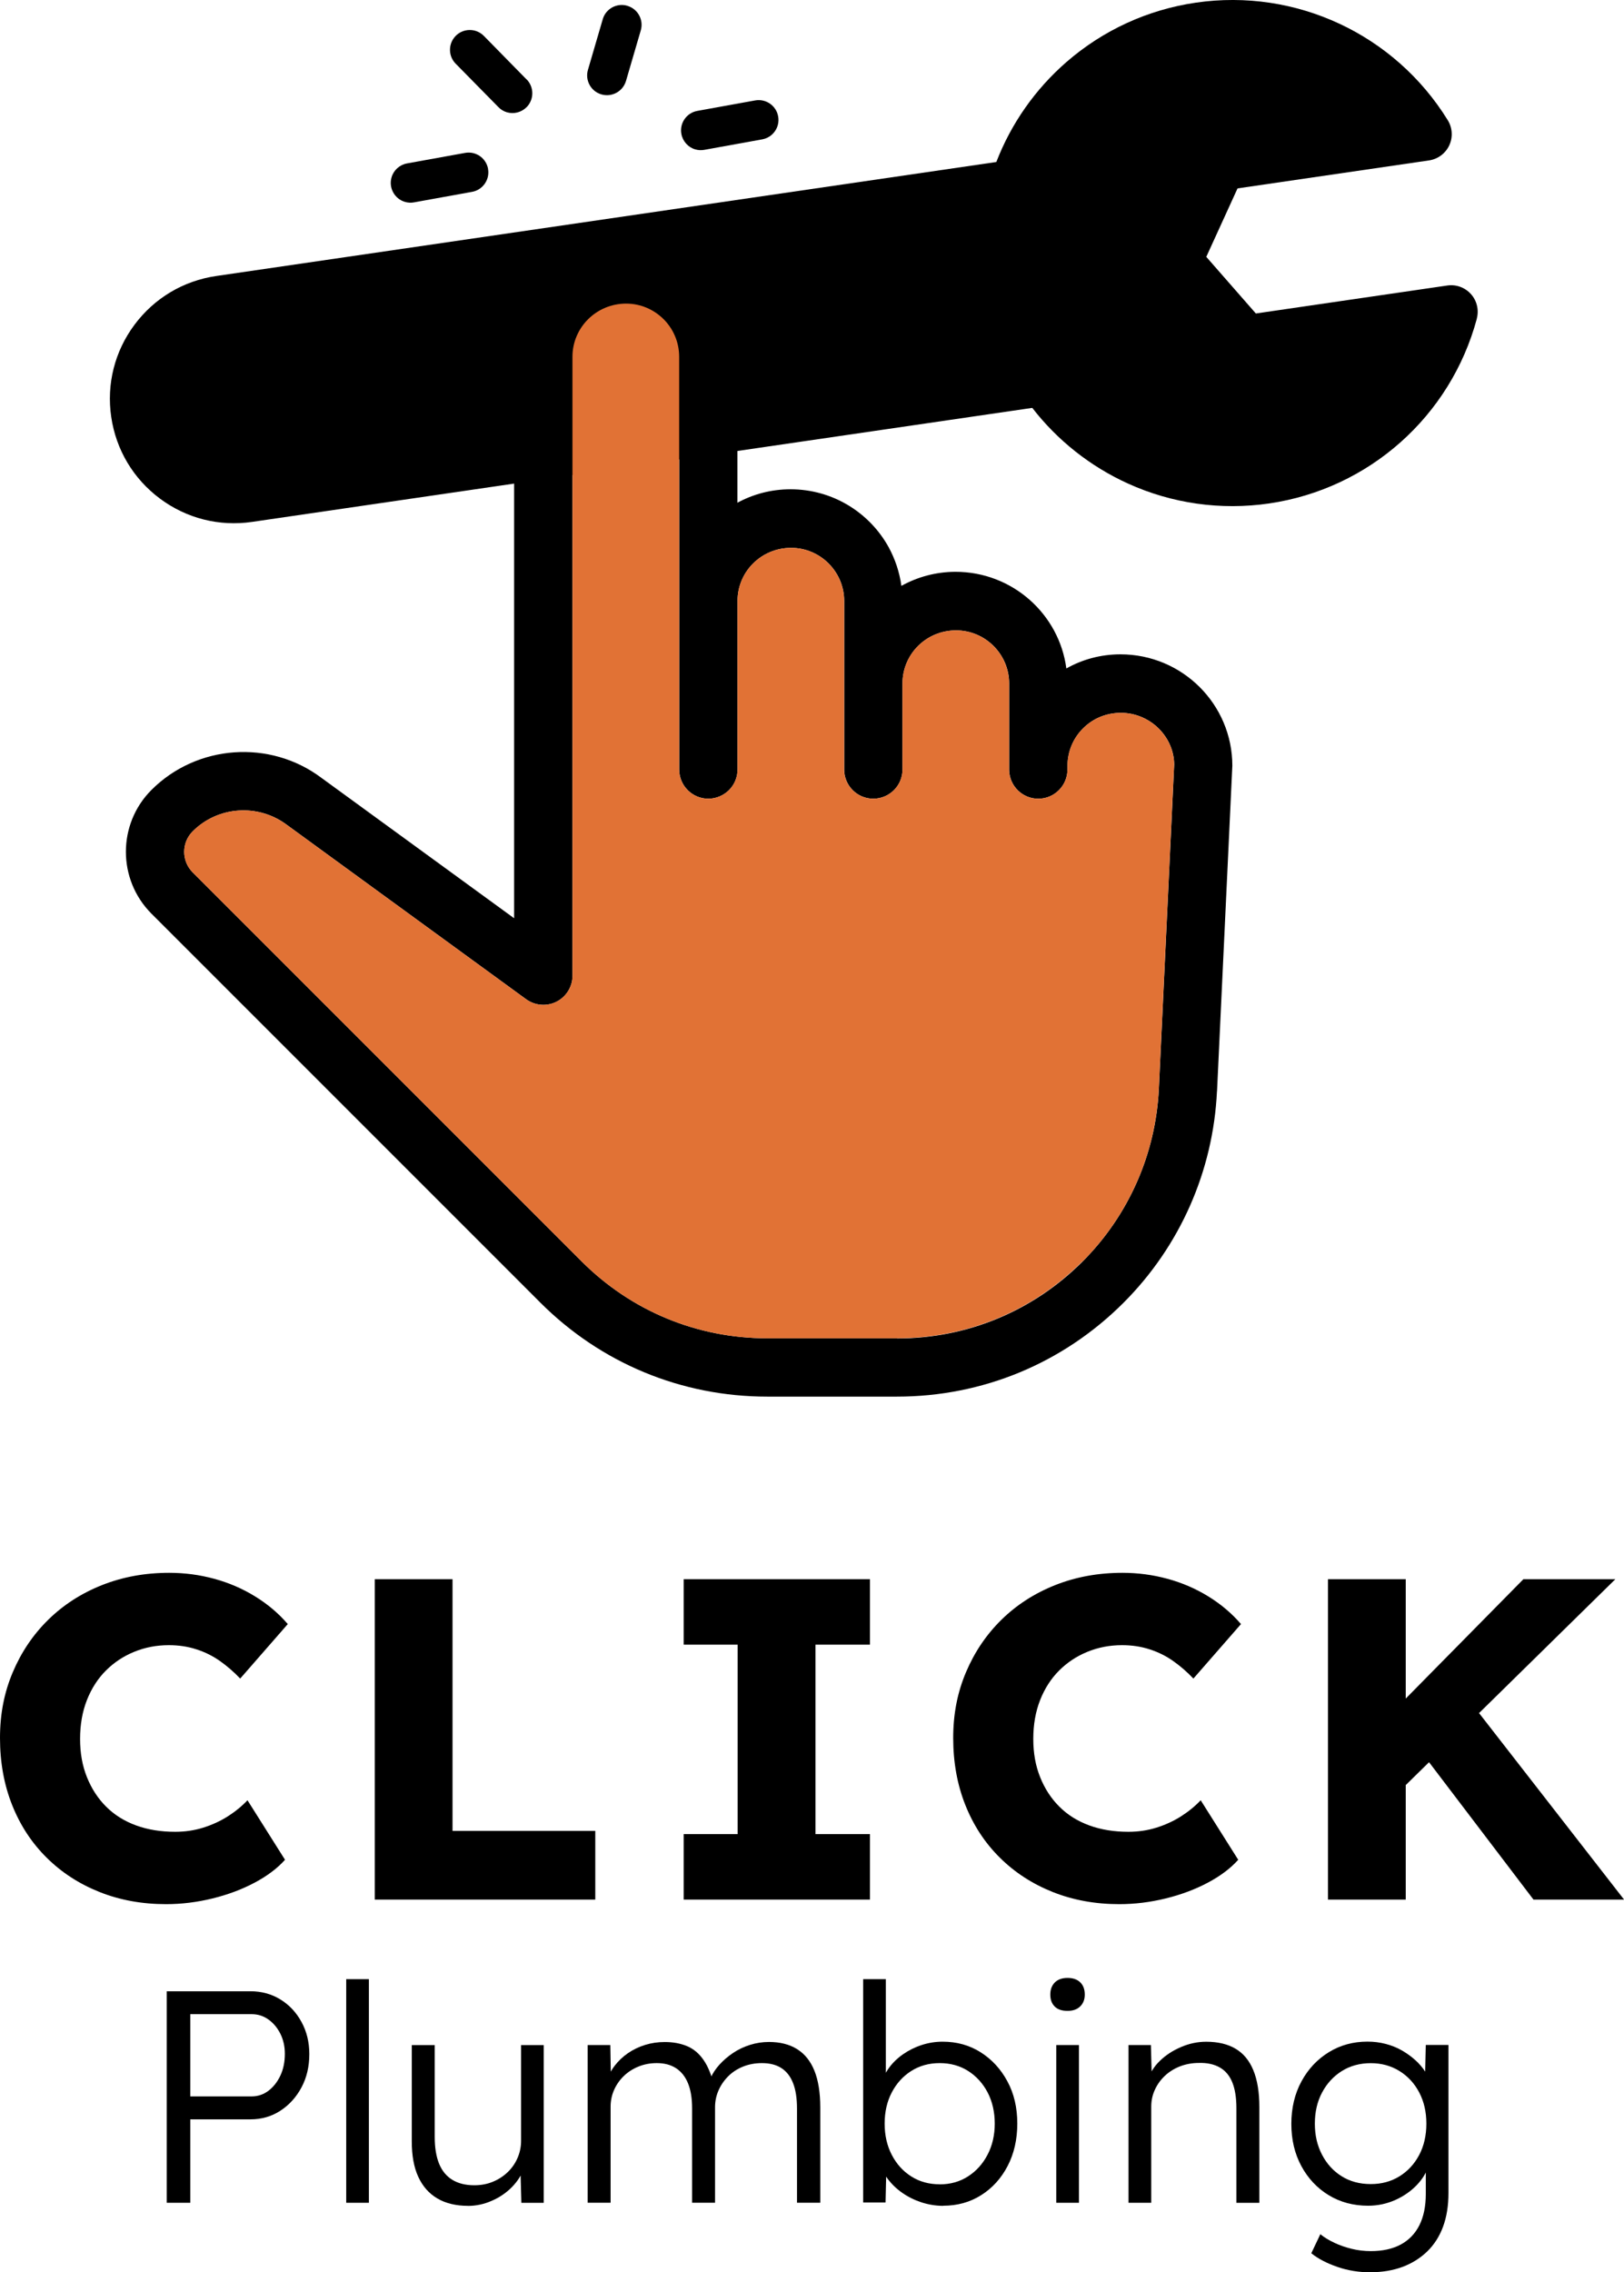 <?xml version="1.0" encoding="UTF-8"?>
<svg id="Capa_2" data-name="Capa 2" xmlns="http://www.w3.org/2000/svg" viewBox="0 0 287.35 402">
  <defs>
    <style>
      .cls-1 {
        fill: #e17235;
      }
    </style>
  </defs>
  <g id="Capa_1-2" data-name="Capa 1">
    <g>
      <path d="m261.3,56.38c.41-1.53.03-3.16-1.02-4.34-1.05-1.18-2.62-1.76-4.19-1.53l-33.88,4.95-8.77-10.02,5.53-12.11,33.88-4.95c1.56-.23,2.91-1.23,3.58-2.66.67-1.43.57-3.1-.26-4.45C246.78,6.05,229.28-2.11,211.59.47c-8.52,1.24-16.43,4.88-22.9,10.51-5.53,4.82-9.78,10.88-12.4,17.68L38.25,48.83c-5.81.85-10.94,3.91-14.45,8.62-3.51,4.71-4.97,10.5-4.12,16.31.85,5.81,3.91,10.94,8.62,14.45,4.71,3.51,10.5,4.97,16.31,4.12l138.04-20.17c4.46,5.76,10.27,10.36,16.94,13.39,7.8,3.54,16.43,4.76,24.95,3.52,17.69-2.58,32.12-15.41,36.77-32.68Z"/>
      <g>
        <path d="m29.39,336.87c-4.26,0-8.19-.72-11.78-2.15-3.59-1.43-6.71-3.45-9.35-6.07-2.65-2.62-4.68-5.72-6.11-9.31-1.43-3.59-2.15-7.54-2.15-11.86s.76-8.1,2.27-11.66c1.51-3.56,3.6-6.65,6.27-9.27,2.67-2.62,5.83-4.66,9.47-6.11s7.62-2.19,11.94-2.19c2.7,0,5.34.35,7.93,1.05,2.59.7,5.01,1.74,7.25,3.12,2.24,1.38,4.17,3.01,5.79,4.9l-8.42,9.64c-1.13-1.19-2.34-2.23-3.6-3.12-1.27-.89-2.66-1.58-4.17-2.06-1.51-.49-3.13-.73-4.86-.73-2.16,0-4.2.39-6.11,1.17-1.92.78-3.59,1.89-5.02,3.32-1.43,1.43-2.55,3.17-3.36,5.22-.81,2.05-1.21,4.35-1.21,6.88s.4,4.74,1.21,6.76c.81,2.02,1.94,3.77,3.4,5.22,1.46,1.46,3.22,2.56,5.3,3.32,2.08.76,4.39,1.13,6.92,1.13,1.73,0,3.37-.24,4.94-.73,1.57-.49,3.01-1.15,4.33-1.98,1.32-.84,2.5-1.79,3.52-2.87l6.64,10.53c-1.35,1.51-3.14,2.86-5.38,4.05-2.24,1.19-4.72,2.12-7.45,2.79-2.73.67-5.47,1.01-8.22,1.01Z"/>
        <path d="m66.31,336.06v-56.68h13.76v44.53h25.26v12.15h-39.03Z"/>
        <path d="m120.97,336.06v-11.58h9.55v-33.52h-9.55v-11.58h32.96v11.58h-9.64v33.52h9.64v11.58h-32.96Z"/>
        <path d="m198.05,336.87c-4.26,0-8.19-.72-11.78-2.15-3.59-1.43-6.71-3.45-9.35-6.07-2.65-2.62-4.68-5.72-6.11-9.31-1.43-3.59-2.15-7.54-2.15-11.86s.76-8.1,2.27-11.66c1.51-3.56,3.6-6.65,6.27-9.27,2.67-2.62,5.83-4.66,9.47-6.11s7.62-2.19,11.94-2.19c2.7,0,5.34.35,7.93,1.05,2.59.7,5.01,1.74,7.25,3.12,2.24,1.38,4.17,3.01,5.79,4.9l-8.42,9.64c-1.13-1.19-2.34-2.23-3.6-3.12-1.27-.89-2.66-1.58-4.17-2.06-1.51-.49-3.13-.73-4.86-.73-2.16,0-4.2.39-6.11,1.17-1.92.78-3.59,1.89-5.02,3.32-1.43,1.43-2.55,3.17-3.36,5.22-.81,2.05-1.21,4.35-1.21,6.88s.4,4.74,1.21,6.76c.81,2.02,1.94,3.77,3.4,5.22,1.46,1.46,3.22,2.56,5.3,3.32,2.08.76,4.39,1.13,6.92,1.13,1.73,0,3.37-.24,4.94-.73,1.57-.49,3.01-1.15,4.33-1.98,1.32-.84,2.5-1.79,3.52-2.87l6.64,10.53c-1.35,1.51-3.14,2.86-5.38,4.05-2.24,1.19-4.72,2.12-7.45,2.79-2.73.67-5.47,1.01-8.22,1.01Z"/>
        <path d="m234.97,336.06v-56.68h13.76v56.68h-13.76Zm10.04-16.6l-3.56-11.58,28.1-28.5h16.27l-40.81,40.08Zm26.32,16.6l-21.05-27.69,9.31-8.02,27.77,35.71h-16.03Z"/>
        <path d="m29.5,389.7v-37.42h14.81c1.96,0,3.72.48,5.29,1.44,1.57.96,2.82,2.29,3.74,3.98.93,1.69,1.39,3.59,1.39,5.69,0,2.21-.46,4.18-1.39,5.91-.93,1.73-2.17,3.1-3.74,4.12-1.57,1.02-3.33,1.52-5.29,1.52h-10.64v14.76h-4.17Zm4.17-18.82h10.85c1.1,0,2.09-.33,2.97-.99.87-.66,1.58-1.55,2.11-2.67.53-1.12.8-2.41.8-3.88,0-1.32-.27-2.5-.8-3.56-.53-1.05-1.24-1.89-2.11-2.51-.87-.62-1.86-.94-2.97-.94h-10.85v14.54Z"/>
        <path d="m61.26,389.7v-39.56h4.01v39.56h-4.01Z"/>
        <path d="m82.81,390.24c-2.14,0-3.95-.44-5.43-1.31-1.48-.87-2.6-2.15-3.37-3.82-.77-1.67-1.15-3.76-1.15-6.25v-17.06h4.06v16.25c0,1.89.26,3.47.77,4.73.52,1.27,1.3,2.22,2.35,2.86,1.05.64,2.34.96,3.88.96,1.18,0,2.26-.2,3.26-.61,1-.41,1.87-.97,2.62-1.68.75-.71,1.34-1.55,1.76-2.51s.64-1.98.64-3.05v-16.95h4.01v27.91h-3.96l-.16-5.88.64-.32c-.43,1.25-1.14,2.38-2.14,3.4-1,1.02-2.18,1.83-3.56,2.43-1.37.61-2.79.91-4.25.91Z"/>
        <path d="m103.98,389.7v-27.91h4.01l.11,6.36-.8.27c.29-1.07.76-2.04,1.42-2.91.66-.87,1.45-1.63,2.38-2.27s1.94-1.13,3.05-1.47c1.1-.34,2.26-.51,3.47-.51,1.46,0,2.77.24,3.93.72s2.14,1.3,2.94,2.46c.8,1.16,1.42,2.68,1.84,4.57l-.96-.48.37-.91c.36-.82.88-1.61,1.58-2.38.7-.77,1.5-1.45,2.41-2.06.91-.61,1.91-1.08,2.99-1.42,1.09-.34,2.2-.51,3.34-.51,1.96,0,3.62.42,4.97,1.26,1.35.84,2.38,2.11,3.07,3.82.69,1.71,1.04,3.89,1.04,6.52v16.84h-4.12v-16.63c0-1.85-.23-3.37-.7-4.54-.46-1.18-1.15-2.06-2.06-2.65-.91-.59-2.06-.88-3.45-.88-1.21,0-2.33.21-3.34.62-1.02.41-1.89.98-2.62,1.71-.73.73-1.3,1.56-1.71,2.49-.41.93-.62,1.92-.62,2.99v16.89h-4.06v-16.68c0-1.78-.24-3.26-.72-4.44-.48-1.18-1.19-2.07-2.11-2.67-.93-.61-2.07-.91-3.42-.91-1.18,0-2.26.21-3.26.62-1,.41-1.86.97-2.59,1.68-.73.71-1.3,1.53-1.71,2.46-.41.93-.61,1.92-.61,2.99v16.95h-4.06Z"/>
        <path d="m166.91,390.24c-1.32,0-2.6-.21-3.85-.61-1.25-.41-2.38-.97-3.4-1.68-1.02-.71-1.87-1.53-2.57-2.46-.69-.93-1.17-1.89-1.42-2.89l1.18.05-.16,7h-3.96v-39.51h4.01v18.34l-.8.21c.25-1,.7-1.95,1.36-2.86.66-.91,1.49-1.71,2.49-2.41,1-.69,2.09-1.24,3.29-1.63,1.19-.39,2.43-.59,3.72-.59,2.49,0,4.73.62,6.71,1.87,1.98,1.25,3.56,2.96,4.73,5.13,1.18,2.17,1.76,4.67,1.76,7.48s-.57,5.32-1.71,7.51c-1.14,2.19-2.7,3.91-4.68,5.16-1.98,1.25-4.21,1.87-6.71,1.87Zm-.64-3.8c1.89,0,3.56-.47,5.03-1.42,1.46-.94,2.61-2.23,3.45-3.85.84-1.62,1.26-3.45,1.26-5.48s-.42-3.9-1.26-5.51c-.84-1.6-1.99-2.87-3.45-3.8-1.46-.93-3.14-1.39-5.03-1.39s-3.56.46-5.03,1.39c-1.46.93-2.61,2.19-3.45,3.8-.84,1.6-1.26,3.44-1.26,5.51s.42,3.91,1.26,5.53c.84,1.62,1.99,2.9,3.45,3.82,1.46.93,3.14,1.39,5.03,1.39Z"/>
        <path d="m188.88,355.75c-1,0-1.76-.26-2.27-.78-.52-.52-.77-1.22-.77-2.11s.27-1.6.8-2.14c.53-.53,1.28-.8,2.25-.8s1.71.26,2.25.78c.53.52.8,1.24.8,2.17,0,.86-.27,1.55-.8,2.08-.54.53-1.28.8-2.25.8Zm-1.98,33.95v-27.91h4.01v27.91h-4.01Z"/>
        <path d="m199.68,389.7v-27.91h3.96l.16,5.83-.64.27c.36-1.21,1.05-2.32,2.08-3.31,1.03-1,2.27-1.81,3.72-2.43,1.44-.62,2.93-.94,4.46-.94,2.07,0,3.8.41,5.19,1.23,1.39.82,2.44,2.08,3.15,3.8s1.07,3.89,1.07,6.52v16.95h-4.06v-16.73c0-1.85-.24-3.38-.72-4.57-.48-1.19-1.22-2.08-2.22-2.65-1-.57-2.23-.84-3.69-.8-1.21,0-2.33.21-3.37.61-1.03.41-1.92.97-2.67,1.68-.75.71-1.34,1.53-1.76,2.46-.43.93-.64,1.92-.64,2.99v17h-4.01Z"/>
        <path d="m242.5,402c-2.07,0-4.03-.32-5.88-.96-1.85-.64-3.39-1.44-4.6-2.41l1.6-3.37c.71.57,1.54,1.08,2.49,1.52.94.45,1.97.8,3.07,1.07,1.1.27,2.23.4,3.37.4,2.07,0,3.82-.38,5.27-1.15,1.44-.77,2.55-1.9,3.31-3.4s1.15-3.35,1.15-5.56v-5.35l.64-.16c-.32,1.35-1.02,2.61-2.08,3.77-1.07,1.16-2.37,2.08-3.9,2.78-1.53.69-3.15,1.04-4.87,1.04-2.6,0-4.93-.62-6.98-1.87-2.05-1.25-3.66-2.97-4.84-5.16-1.18-2.19-1.76-4.68-1.76-7.46s.6-5.32,1.79-7.51c1.19-2.19,2.81-3.91,4.84-5.16,2.03-1.25,4.31-1.87,6.84-1.87,1.1,0,2.17.13,3.21.4,1.03.27,1.99.65,2.86,1.15.87.5,1.67,1.07,2.38,1.71.71.64,1.31,1.34,1.79,2.09.48.75.83,1.52,1.04,2.3l-1.12-.16.16-6.9h4.01v26.2c0,2.25-.32,4.23-.96,5.96-.64,1.73-1.58,3.19-2.81,4.38-1.23,1.19-2.69,2.1-4.38,2.73-1.69.62-3.57.94-5.64.94Zm.05-15.61c1.89,0,3.57-.45,5.05-1.36,1.48-.91,2.65-2.17,3.5-3.77s1.28-3.46,1.28-5.56-.42-3.9-1.26-5.51c-.84-1.6-2-2.87-3.5-3.8-1.5-.93-3.19-1.39-5.08-1.39s-3.63.46-5.11,1.39c-1.48.93-2.65,2.19-3.5,3.8-.86,1.6-1.28,3.44-1.28,5.51s.42,3.86,1.26,5.48c.84,1.62,2,2.9,3.47,3.82,1.48.93,3.2,1.39,5.16,1.39Z"/>
      </g>
      <path id="cursor-click" d="m137.69,20.62c-.32-1.91-2.14-3.18-4.04-2.86l-10.27,1.86c-1.9.34-3.17,2.17-2.82,4.07.24,1.31,1.19,2.37,2.46,2.74.52.15,1.07.18,1.6.08l10.27-1.86c1.88-.35,3.13-2.15,2.8-4.03Zm-51.33,9.25h0c-.35-1.91-2.17-3.17-4.07-2.82l-10.27,1.86c-1.31.24-2.37,1.19-2.74,2.47-.54,1.85.53,3.8,2.38,4.34.52.15,1.07.18,1.6.08l10.27-1.86c1.9-.34,3.17-2.17,2.82-4.07Zm6.8-15.83l-7.49-7.63s-.07-.07-.11-.11c-1.38-1.35-3.6-1.32-4.95.07-1.34,1.39-1.32,3.6.07,4.95l7.5,7.62c.41.43.93.75,1.5.92,1.22.36,2.54.03,3.45-.86,0,0,0,0,.02-.01,1.37-1.36,1.38-3.58.03-4.95ZM110.99,1.02c-1.85-.54-3.8.52-4.34,2.38l-2.62,8.96c-.54,1.85.52,3.8,2.38,4.34s3.8-.52,4.35-2.37l2.62-8.96c.54-1.85-.52-3.8-2.38-4.34Z"/>
      <g>
        <path d="m215.34,193.06l2.71-57.59c0-10.86-8.84-19.71-19.8-19.71-3.47,0-6.74.9-9.57,2.5-1.27-9.64-9.57-17.1-19.62-17.1-3.47.01-6.73.91-9.57,2.49-.33-2.45-1.12-4.77-2.26-6.86-3.37-6.09-9.87-10.23-17.36-10.23-3.4,0-6.6.86-9.39,2.38v-25.86c0-10.86-8.84-19.71-19.8-19.7-10.87-.01-19.71,8.83-19.71,19.71v99.36s-34.1-24.84-34.1-24.84c-9.1-6.83-22.02-5.91-30.07,2.14-6.03,6.03-6.03,15.85,0,21.89l68.81,68.81c10.72,10.72,24.97,16.63,40.14,16.63h22.96c15.14,0,29.37-5.89,40.08-16.6,9.99-9.99,15.87-23.28,16.54-37.41Zm-56.63,43.7h-22.96c-12.41,0-24.06-4.83-32.83-13.6l-68.81-68.81c-2.02-2.02-2.02-5.28,0-7.29,4.44-4.44,11.57-4.95,16.65-1.13l42.34,30.85c1.58,1.14,3.65,1.31,5.38.43,1.72-.88,2.82-2.65,2.82-4.59v-76.24s0-33.26,0-33.26c0-5.18,4.22-9.4,9.49-9.41,2.58,0,4.94,1.06,6.64,2.76s2.75,4.05,2.75,6.65v73.02c0,2.85,2.31,5.16,5.16,5.16,1.42-.01,2.71-.59,3.65-1.52.93-.93,1.51-2.22,1.51-3.65v-29.82c0-5.18,4.21-9.39,9.48-9.39,5.17,0,9.39,4.23,9.39,9.39v29.83c0,2.85,2.31,5.16,5.16,5.16,1.42-.01,2.71-.58,3.65-1.52s1.51-2.23,1.51-3.66v-15.22c0-5.18,4.21-9.39,9.48-9.38,5.16,0,9.39,4.22,9.39,9.39v15.29s0,.02,0,.02v.02h0v.03s0,.01,0,.01c0,0,0,.01,0,.01.08,2.78,2.37,5.02,5.16,5.01,2.84,0,5.15-2.31,5.16-5.16v-.63c0-2.51.98-4.88,2.75-6.65,1.78-1.78,4.13-2.75,6.73-2.75,5.17.02,9.37,4.23,9.4,9.15l-2.71,57.35c-.55,11.55-5.35,22.42-13.53,30.6-8.76,8.76-20.4,13.58-32.79,13.58Z"/>
        <path class="cls-1" d="m191.49,223.18c-8.76,8.76-20.4,13.58-32.79,13.58h-22.96c-12.41,0-24.06-4.83-32.83-13.6l-68.81-68.81c-2.02-2.02-2.02-5.28,0-7.29,4.44-4.44,11.57-4.95,16.65-1.13l42.34,30.85c1.58,1.14,3.65,1.31,5.38.43,1.72-.88,2.82-2.65,2.82-4.59v-76.24s0-33.26,0-33.26c0-5.18,4.22-9.4,9.49-9.41,2.58,0,4.94,1.06,6.64,2.76s2.75,4.05,2.75,6.65v73.02c0,2.85,2.31,5.16,5.16,5.16,1.42-.01,2.71-.59,3.65-1.52.93-.93,1.51-2.22,1.51-3.65v-29.82c0-5.18,4.21-9.39,9.48-9.39,5.17,0,9.39,4.23,9.39,9.39v29.83c0,2.85,2.31,5.16,5.16,5.16,1.42-.01,2.71-.58,3.65-1.52s1.51-2.23,1.51-3.66v-15.22c0-5.18,4.21-9.39,9.48-9.38,5.16,0,9.39,4.22,9.39,9.39v15.29s0,.02,0,.02v.02h0v.03s0,.01,0,.01c0,0,0,.01,0,.01.08,2.78,2.37,5.02,5.16,5.01,2.84,0,5.15-2.31,5.16-5.16v-.63c0-2.51.98-4.88,2.75-6.65,1.78-1.78,4.13-2.75,6.73-2.75,5.17.02,9.37,4.23,9.4,9.15l-2.71,57.35c-.55,11.55-5.35,22.42-13.53,30.6Z"/>
      </g>
    </g>
  </g>
</svg>